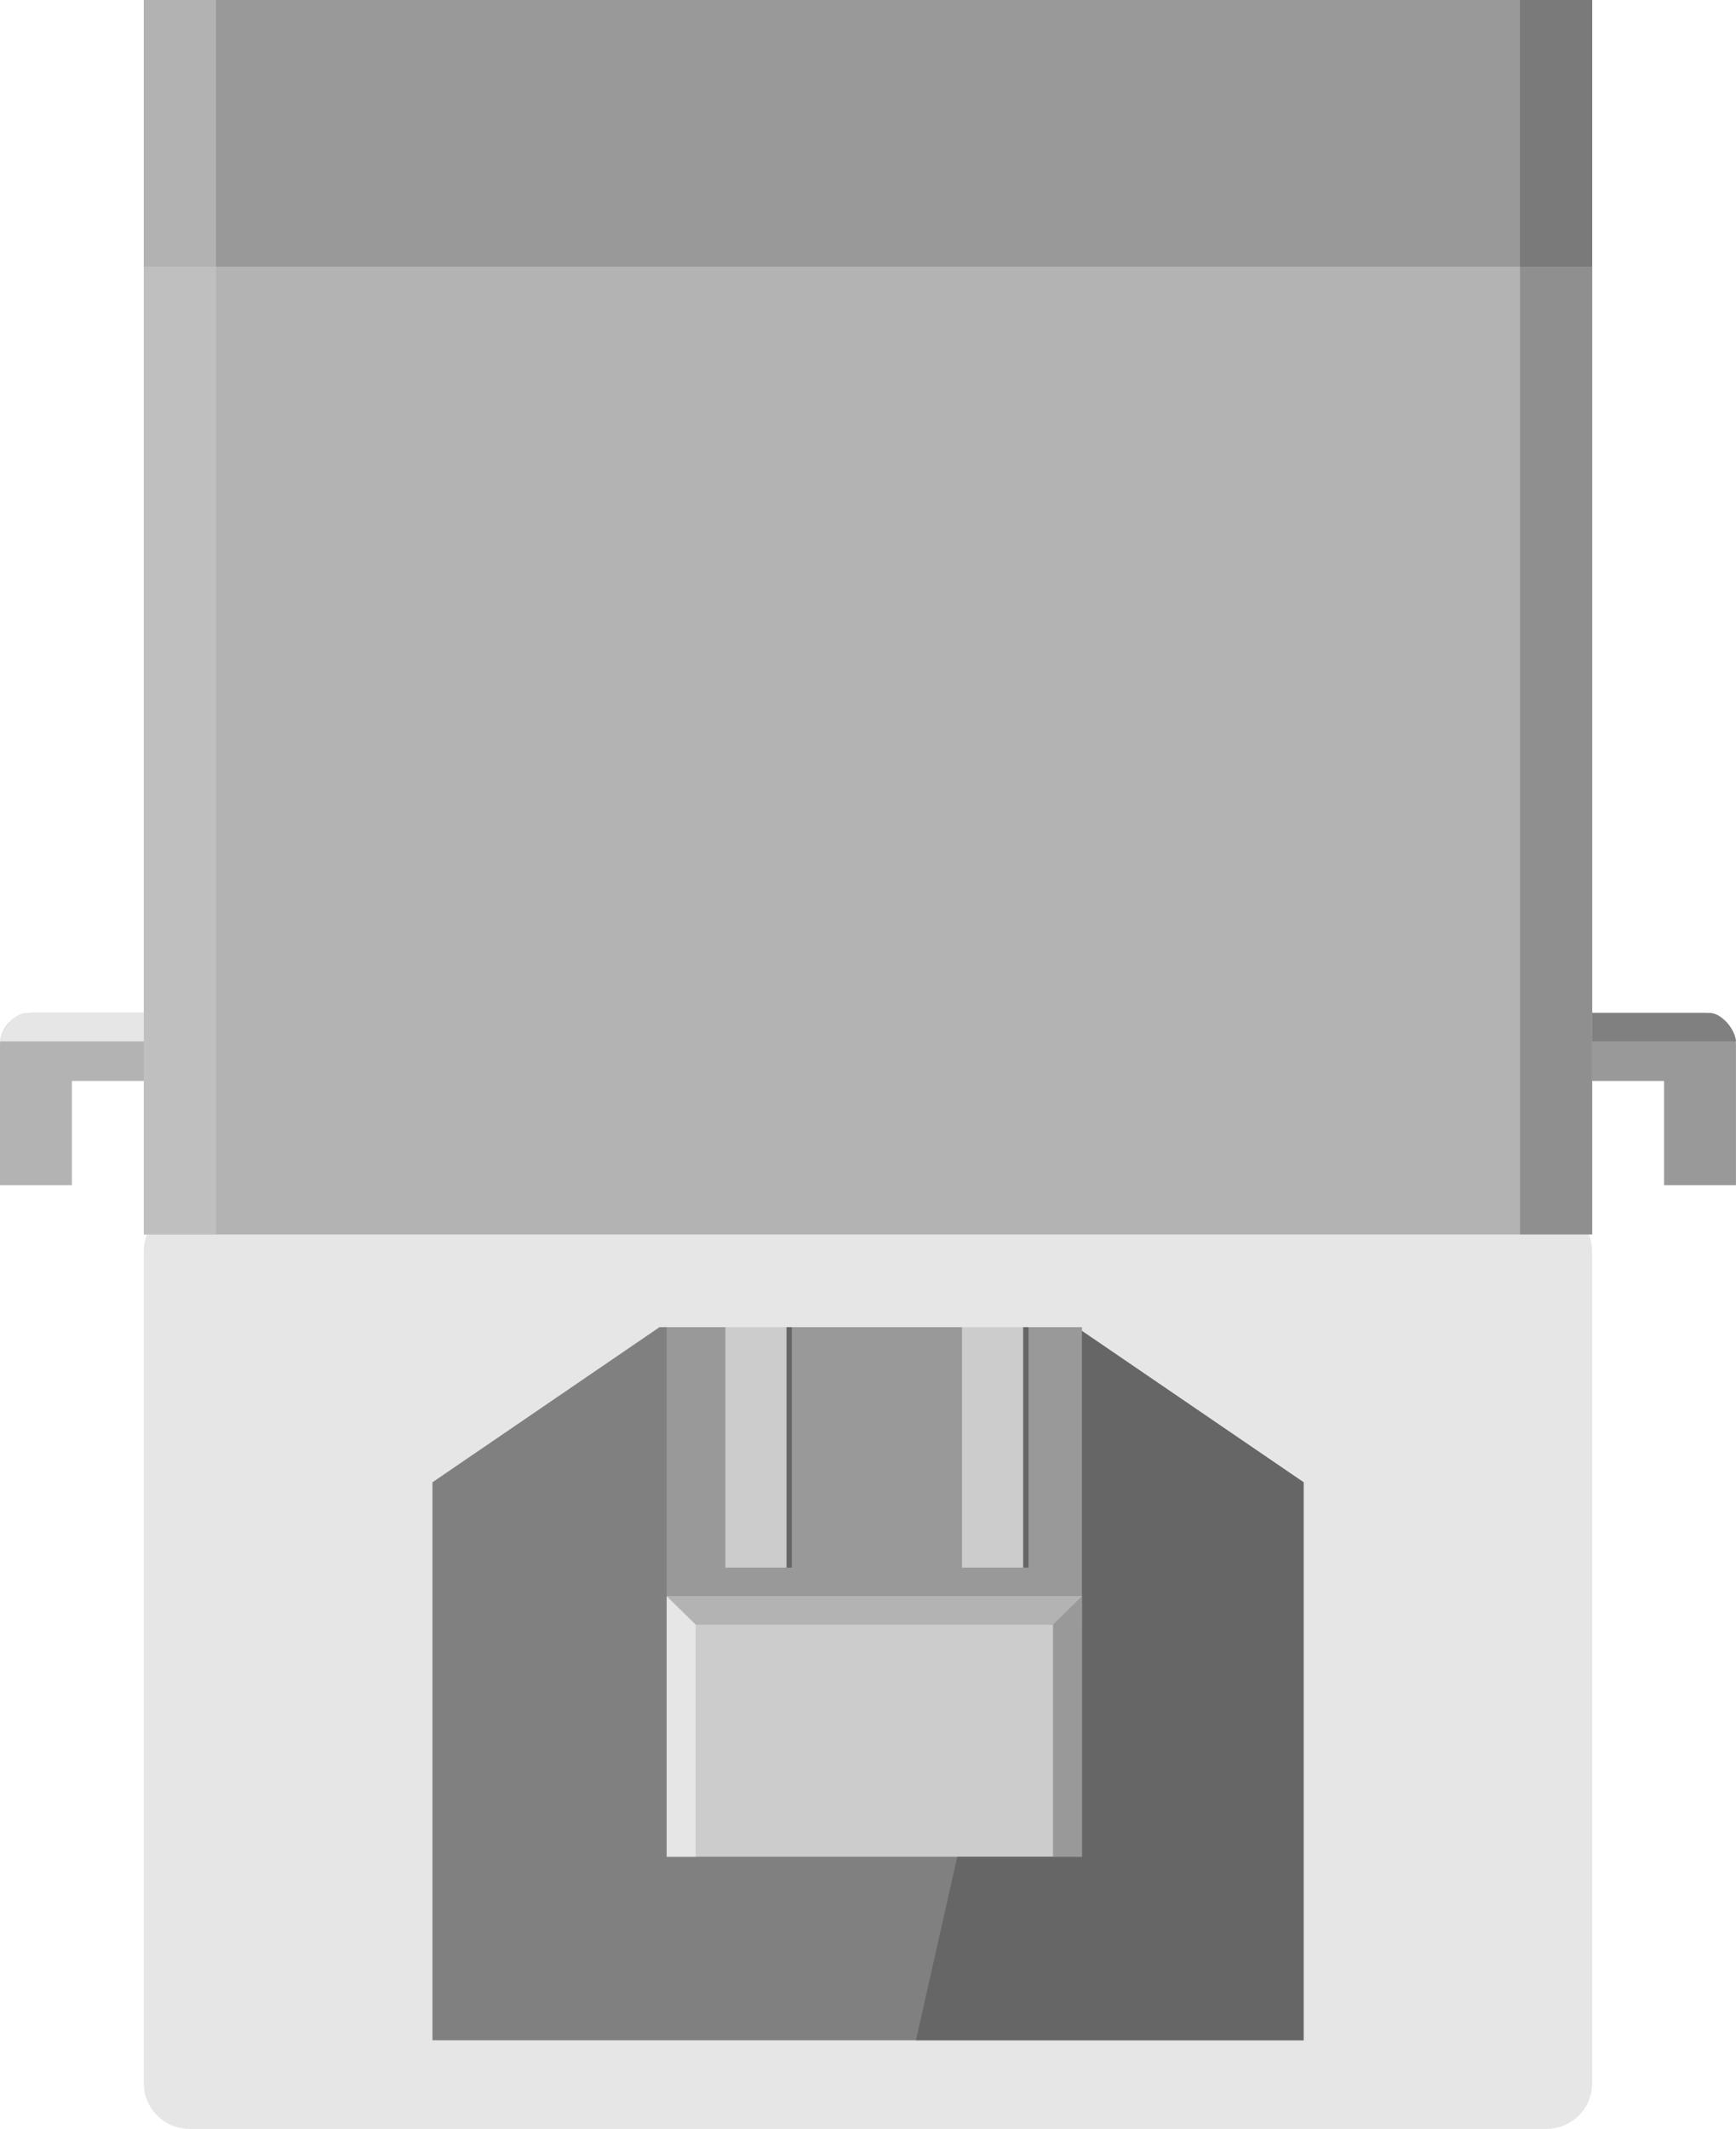 <?xml version="1.0" encoding="utf-8"?>
<!-- Generator: Adobe Illustrator 15.1.0, SVG Export Plug-In . SVG Version: 6.00 Build 0)  -->
<!DOCTYPE svg PUBLIC "-//W3C//DTD SVG 1.1//EN" "http://www.w3.org/Graphics/SVG/1.1/DTD/svg11.dtd">
<svg version="1.1" id="Ebene_1" xmlns:svg="http://www.w3.org/2000/svg"
	 xmlns="http://www.w3.org/2000/svg" xmlns:xlink="http://www.w3.org/1999/xlink" x="0px" y="0px" width="34.309px"
	 height="42.047px" viewBox="0 0 34.309 42.047" enable-background="new 0 0 34.309 42.047" xml:space="preserve">
<g>
	<g>
		<path fill="#999999" d="M34.308,21.349v2.06h-1.421v-2.06h-1.421v-1.344h2.21c0.349,0,0.632,0.283,0.632,0.632V21.349z"/>
		<path fill="#808080" d="M34.308,20.568h-2.842v-0.563c0,0,2.125,0,2.313,0C34.06,20.005,34.308,20.396,34.308,20.568z"/>
	</g>
	<g>
		<g>
			<g>
				<path fill="#E6E6E6" d="M31.467,41.147c0,0.495-0.403,0.9-0.899,0.9H3.741c-0.495,0-0.9-0.405-0.9-0.9V24.718
					c0-0.495,0.405-0.9,0.9-0.9h26.826c0.496,0,0.899,0.405,0.899,0.9V41.147z"/>
				<rect x="2.842" y="5.274" fill="#B3B3B3" width="28.625" height="19.107"/>
				<rect x="2.842" fill="#999999" width="28.625" height="5.274"/>
			</g>
		</g>
		<polygon fill="#808080" points="13.035,26.212 8.547,29.276 8.547,40.297 25.763,40.297 25.763,29.276 21.274,26.212 		"/>
		<rect x="13.176" y="26.212" fill="#999999" width="8.208" height="5.313"/>
		<g>
			<g>
				<rect x="14.441" y="26.212" fill="#666666" width="1.208" height="4.75"/>
				<rect x="19.118" y="26.212" fill="#666666" width="1.209" height="4.75"/>
			</g>
		</g>
		<g>
			<g>
				<rect x="14.336" y="26.212" fill="#CCCCCC" width="1.208" height="4.75"/>
				<rect x="19.012" y="26.212" fill="#CCCCCC" width="1.209" height="4.75"/>
			</g>
		</g>
		<rect x="13.176" y="31.526" fill="#CCCCCC" width="8.208" height="5.146"/>
		<rect x="13.176" y="31.526" fill="#B3B3B3" width="8.208" height="0.563"/>
		<rect x="2.842" opacity="0.5" fill="#CCCCCC" width="1.427" height="24.381"/>
		<rect x="30.04" opacity="0.2" width="1.427" height="24.381"/>
		<polygon fill="#666666" points="21.384,26.288 21.384,31.526 21.384,36.672 18.919,36.672 18.102,40.297 25.763,40.297 
			25.763,29.276 		"/>
		<polygon fill="#999999" points="20.811,36.672 21.384,36.672 21.384,31.526 20.811,32.087 		"/>
		<polygon fill="#E6E6E6" points="13.176,36.672 13.748,36.672 13.748,32.087 13.176,31.526 		"/>
	</g>
	<g>
		<path fill="#B3B3B3" d="M0,21.349v2.06h1.421v-2.06h1.421v-1.344h-2.21C0.282,20.005,0,20.288,0,20.637V21.349z"/>
		<path fill="#E6E6E6" d="M0,20.568h2.842v-0.563c0,0-2.125,0-2.313,0C0.248,20.005,0,20.396,0,20.568z"/>
	</g>
</g>
</svg>
